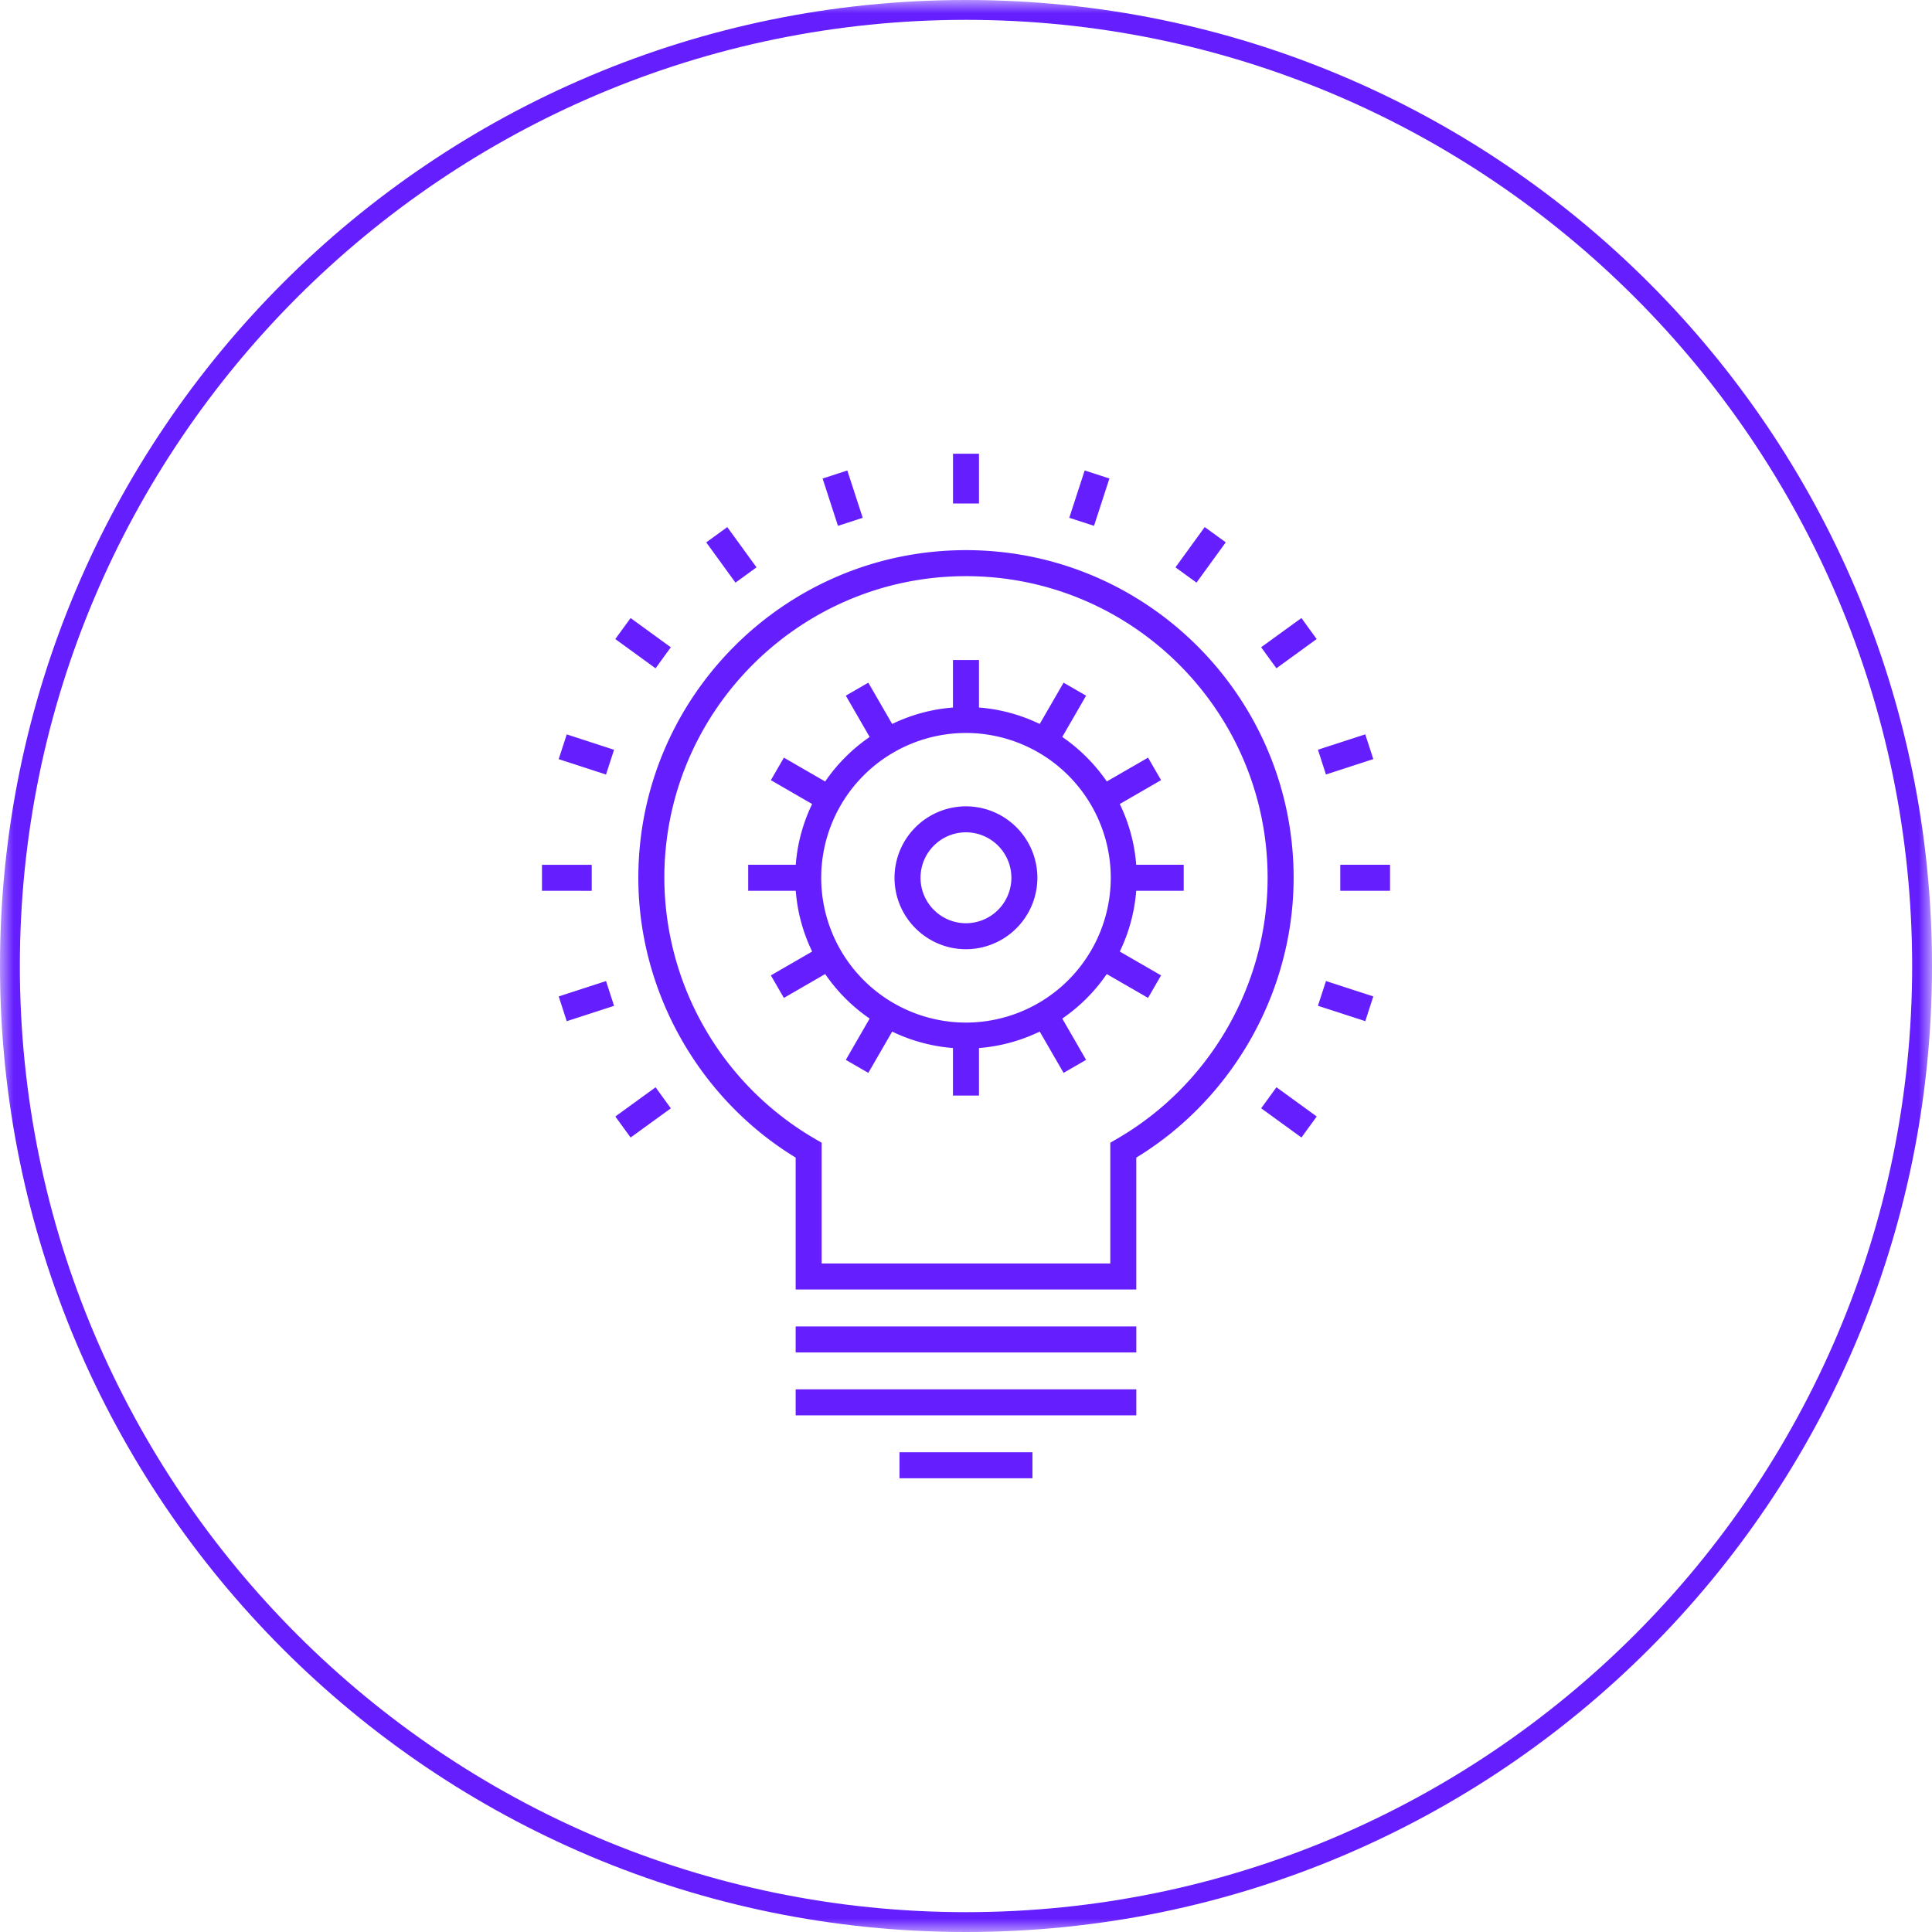 <svg xmlns="http://www.w3.org/2000/svg" xmlns:xlink="http://www.w3.org/1999/xlink" width="73" height="73" viewBox="0 0 73 73">
    <defs>
        <path id="a" d="M36.5 0H0v73h73V0z"/>
        <path id="c" d="M0 73h73V0H0z"/>
    </defs>
    <g fill="none" fill-rule="evenodd">
        <mask id="b" fill="#fff">
            <use xlink:href="#a"/>
        </mask>
        <path fill="#651FFF" d="M36.5 0C16.342 0 0 16.342 0 36.5S16.342 73 36.5 73 73 56.658 73 36.5 56.658 0 36.5 0m0 .75c19.713 0 35.75 16.037 35.75 35.75S56.213 72.25 36.5 72.25C16.788 72.25.75 56.213.75 36.5S16.788.75 36.5.75" mask="url(#b)"/>
        <mask id="d" fill="#fff">
            <use xlink:href="#c"/>
        </mask>
        <path fill="#651FFF" d="M30.064 51.101h12.871v-.983H30.064v.983zm6.434-12.463a5.476 5.476 0 0 1-5.469-5.472 5.476 5.476 0 0 1 5.469-5.471 5.478 5.478 0 0 1 5.472 5.471 5.478 5.478 0 0 1-5.472 5.472zm6.433-5.963l-.009-.113a6.413 6.413 0 0 0-.563-2.08l-.048-.103 1.56-.902-.492-.85-1.559.9-.065-.092a6.532 6.532 0 0 0-1.525-1.525l-.092-.065.9-1.559-.851-.492-.901 1.56-.104-.048a6.408 6.408 0 0 0-2.079-.563l-.113-.01v-1.795h-.983v1.795l-.113.01a6.412 6.412 0 0 0-2.081.563l-.103.048-.901-1.559-.85.49.9 1.561-.092.065a6.49 6.49 0 0 0-1.524 1.525l-.066.092-1.558-.901-.492.851 1.559.901-.048.102a6.38 6.38 0 0 0-.561 2.081l-.011.113H28.27v.982h1.796l.011.114a6.4 6.4 0 0 0 .562 2.081l.047.102-1.559.901.492.851 1.559-.901.066.092a6.477 6.477 0 0 0 1.522 1.524l.093.065-.9 1.561.85.491.901-1.559.103.048a6.453 6.453 0 0 0 2.081.563l.113.01v1.795h.983V39.6l.113-.01a6.408 6.408 0 0 0 2.079-.563l.104-.048.901 1.559.851-.491-.9-1.56.092-.065a6.471 6.471 0 0 0 1.524-1.525l.065-.092 1.56.9.492-.85-1.56-.901.048-.103a6.413 6.413 0 0 0 .563-2.08l.009-.114h1.795v-.982h-1.795zm7.711.982h1.88v-.982h-1.88v.982zm-14.144 1.227a1.72 1.72 0 0 1-1.716-1.718c0-.946.77-1.717 1.716-1.717a1.72 1.72 0 0 1 1.717 1.717 1.72 1.72 0 0 1-1.717 1.718zm0-4.417a2.702 2.702 0 0 0-2.699 2.699c0 1.489 1.211 2.7 2.699 2.7a2.703 2.703 0 0 0 2.699-2.7 2.702 2.702 0 0 0-2.699-2.699zM23.25 42.187l.577.794 1.521-1.103-.577-.795-1.521 1.104zm-2.139-4.537l.303.936 1.788-.581-.303-.936-1.788.581zm21.086 5.385l-.245.143v4.562H31.046v-4.562l-.245-.143a11.436 11.436 0 0 1-5.699-9.868c0-6.284 5.113-11.397 11.397-11.397s11.397 5.113 11.397 11.397c0 4.053-2.183 7.834-5.699 9.868zm-5.698-22.248c-6.826 0-12.38 5.554-12.38 12.38 0 4.257 2.255 8.294 5.886 10.536l.059.037v4.983h12.87V43.74l.06-.037c3.63-2.242 5.885-6.279 5.885-10.536 0-6.826-5.554-12.38-12.38-12.38zm-14.141 11.89l-1.88-.001v.982l1.88.001v-.982zm.844-4.347l-1.788-.582-.304.936 1.788.581.304-.935zm2.145-3.873l-1.52-1.104-.578.793 1.521 1.106.577-.795zm3.238-3.02l-1.105-1.521-.795.577 1.105 1.522.795-.578zm4.012-1.872l-.581-1.788-.934.304.58 1.788.935-.304zm-2.533 33.913h12.871v-.982H30.064v.982zm17.589-11.602l1.522 1.104.577-.794-1.522-1.105-.577.795zM33.987 55.855h5.024v-.982h-5.024v.982zM49.75 24.146l-.576-.794-1.522 1.104.577.795 1.521-1.105zm-3.435-3.654l-.795-.577-1.105 1.522.795.577 1.105-1.522zm3.483 17.511l1.789.581.303-.935-1.788-.581-.304.935zM36.009 19.025h.982v-1.88h-.982v1.88zm15.881 9.657l-.304-.935-1.788.581.303.936 1.789-.582zM41.919 18.08l-.935-.304-.582 1.789.935.304.582-1.789z" mask="url(#d)"/>
    </g>
</svg>
